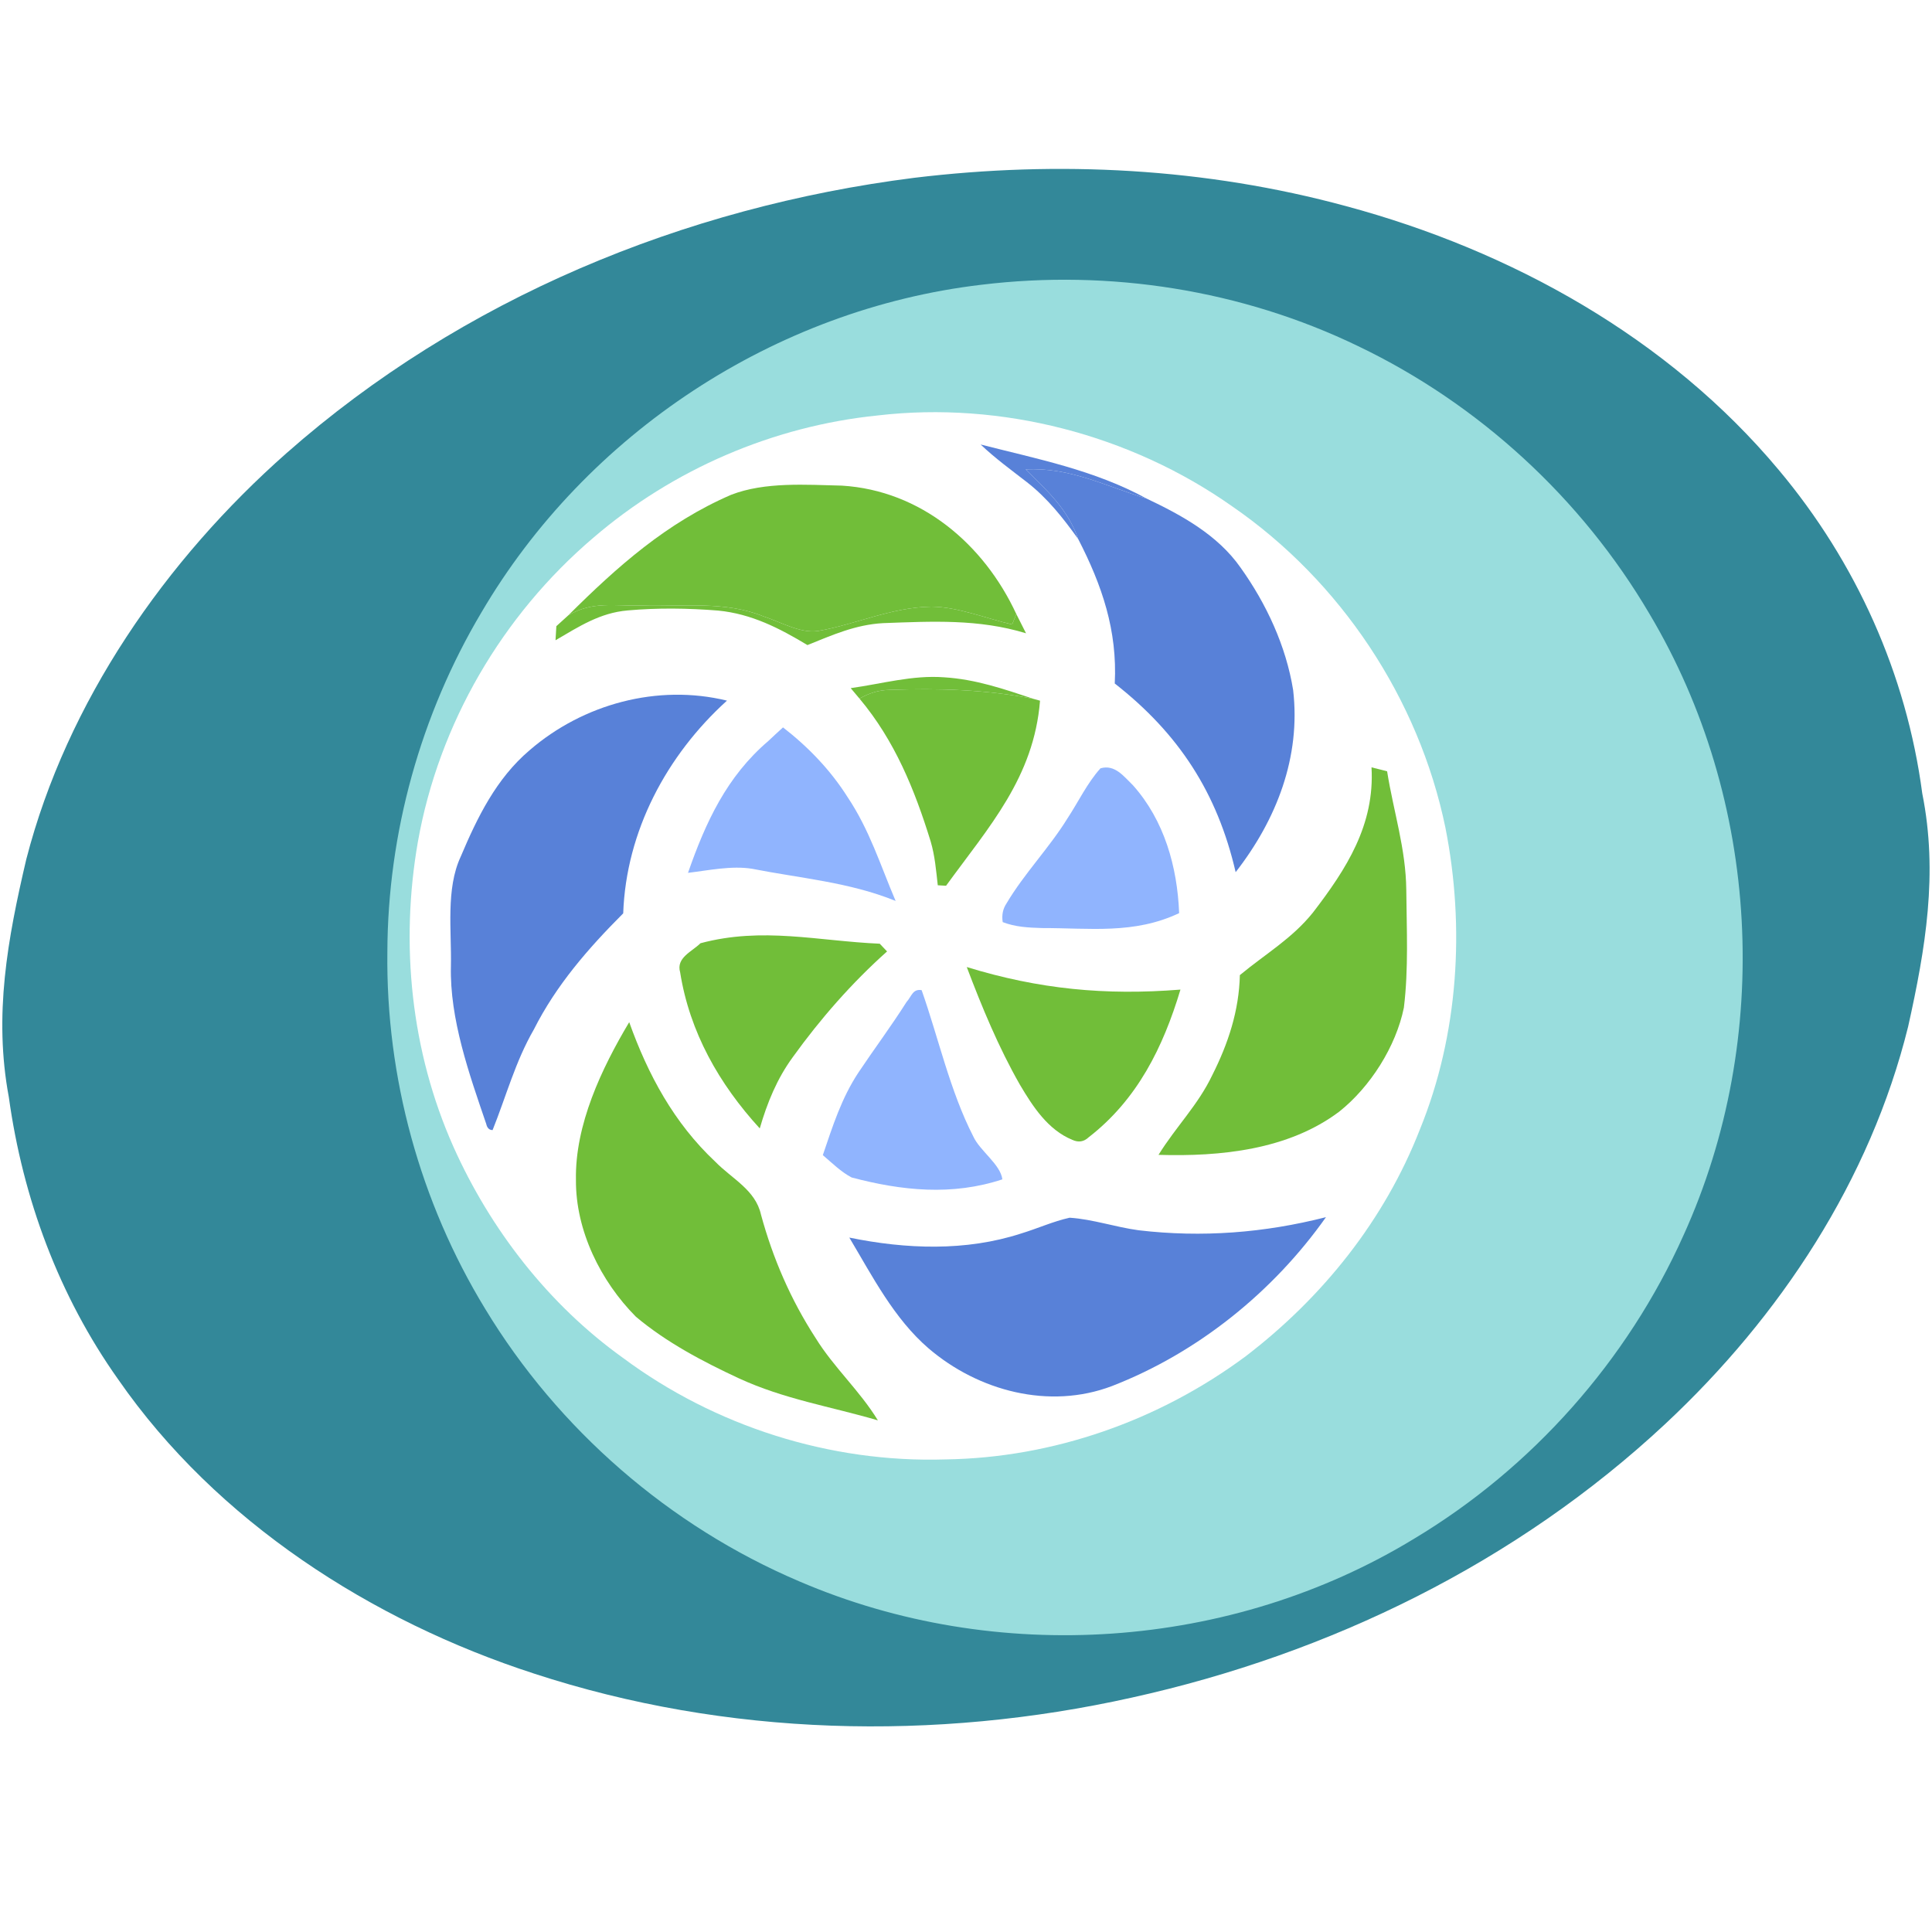 <?xml version="1.0" encoding="UTF-8" standalone="no"?>
<!DOCTYPE svg PUBLIC "-//W3C//DTD SVG 1.1//EN" "http://www.w3.org/Graphics/SVG/1.1/DTD/svg11.dtd">
<svg xmlns="http://www.w3.org/2000/svg" version="1.1" viewBox="0 0 280 280" width="280.0pt" height="280.0pt">
<path d="M 0.00 0.00 L 280.00 0.00 L 280.00 280.00 L 0.00 280.00 L 0.00 0.00 Z" fill="#ffffff" />
<path d="M 132.49 25.77 C 153.44 23.24 174.71 24.34 195.10 29.88 C 219.02 36.32 241.78 48.95 257.79 68.11 C 269.00 81.47 276.30 97.69 278.59 115.00 C 280.91 126.56 279.06 137.48 276.54 148.79 C 271.03 171.06 258.01 190.79 241.36 206.35 C 219.82 226.46 192.71 239.69 164.03 246.03 C 135.50 252.39 105.26 251.67 77.40 242.55 C 53.82 234.90 31.40 220.49 17.14 199.93 C 8.54 187.81 3.31 173.69 1.28 159.01 C -0.94 147.13 1.10 136.09 3.81 124.53 C 9.70 101.70 24.01 81.12 41.56 65.64 C 66.90 43.30 99.12 30.00 132.49 25.77 Z" fill="#338899" />
<path d="M 142.22 41.27 C 160.82 39.01 179.96 42.01 196.84 50.17 C 214.34 58.55 229.22 72.24 239.05 88.96 C 255.13 115.94 256.96 150.41 244.00 179.00 C 235.86 197.18 222.06 212.73 204.98 222.98 C 178.42 239.17 144.38 241.45 115.83 229.18 C 97.02 221.18 80.89 207.16 70.31 189.68 C 60.88 174.22 55.92 156.11 56.14 138.00 C 56.19 120.74 60.96 103.59 69.77 88.76 C 84.99 62.81 112.32 44.80 142.22 41.27 Z" fill="#99dddd" />
<path d="M 127.21 60.21 C 145.10 58.12 163.84 63.00 178.56 73.37 C 194.28 84.19 205.62 101.25 209.48 119.95 C 212.34 134.40 211.37 149.99 205.78 163.69 C 200.66 176.82 191.69 188.02 180.55 196.55 C 168.00 205.87 152.66 211.29 137.00 211.51 C 120.35 212.03 103.64 206.73 90.28 196.79 C 79.54 189.10 71.08 178.21 65.71 166.19 C 59.55 152.36 57.97 136.82 60.57 121.96 C 63.61 104.90 72.78 89.19 85.96 77.96 C 97.51 68.02 112.05 61.75 127.21 60.21 Z" fill="#ffffff" />
<path d="M 142.12 64.42 C 150.41 66.54 158.60 68.12 166.20 72.27 C 160.23 70.46 155.10 67.69 148.65 68.03 C 151.77 71.10 154.78 73.84 156.26 78.12 C 154.06 75.06 151.82 72.21 148.83 69.88 C 146.55 68.11 144.22 66.42 142.12 64.42 Z" fill="#5881d8" />
<path d="M 148.65 68.03 C 155.10 67.69 160.23 70.46 166.20 72.27 C 171.28 74.68 176.49 77.54 179.79 82.26 C 183.53 87.49 186.38 93.62 187.41 100.00 C 188.55 109.73 184.99 118.81 179.08 126.40 C 176.42 114.89 170.83 106.31 161.56 99.06 C 161.95 91.37 159.72 84.84 156.26 78.12 C 154.78 73.84 151.77 71.10 148.65 68.03 Z" fill="#5881d8" />
<path d="M 122.01 70.38 C 133.46 71.08 142.59 78.85 147.29 88.99 L 146.69 90.50 C 142.92 89.63 138.85 87.96 135.00 87.92 C 129.15 88.01 123.99 90.51 118.58 91.44 C 115.98 91.85 113.06 90.09 110.62 89.32 C 105.05 87.05 98.90 87.95 93.00 87.76 C 89.13 87.84 85.83 87.09 82.35 89.19 C 89.48 82.10 96.60 75.76 105.96 71.71 C 110.86 69.81 116.83 70.26 122.01 70.38 Z" fill="#71be39" />
<path d="M 93.00 87.76 C 98.90 87.95 105.05 87.05 110.62 89.32 C 113.06 90.09 115.98 91.85 118.58 91.44 C 123.99 90.51 129.15 88.01 135.00 87.92 C 138.85 87.96 142.92 89.63 146.69 90.50 L 147.29 88.99 C 147.75 89.92 148.22 90.85 148.70 91.78 C 141.81 89.68 135.08 90.05 127.98 90.31 C 124.00 90.53 120.66 92.02 117.02 93.49 C 112.94 91.03 108.90 88.96 104.08 88.49 C 99.74 88.14 95.28 88.08 90.95 88.47 C 86.92 88.82 83.91 90.81 80.51 92.79 C 80.55 92.11 80.59 91.43 80.63 90.75 C 81.20 90.23 81.78 89.70 82.35 89.19 C 85.83 87.09 89.13 87.84 93.00 87.76 Z" fill="#71be39" />
<path d="M 136.82 98.16 C 141.40 98.44 145.50 99.86 149.80 101.29 C 142.99 99.93 135.90 99.73 128.98 99.98 C 127.26 100.02 126.04 100.43 124.56 101.24 C 124.14 100.73 123.71 100.23 123.29 99.73 C 127.87 99.09 132.24 97.82 136.82 98.16 Z" fill="#71be39" />
<path d="M 128.98 99.98 C 135.90 99.73 142.99 99.93 149.80 101.29 L 150.73 101.55 C 149.83 112.69 143.35 119.78 137.11 128.37 C 136.71 128.35 136.31 128.32 135.91 128.30 C 135.66 126.13 135.50 124.05 134.88 121.95 C 132.56 114.43 129.67 107.33 124.56 101.24 C 126.04 100.43 127.26 100.02 128.98 99.98 Z" fill="#71be39" />
<path d="M 105.36 101.54 C 96.61 109.46 90.74 120.47 90.32 132.37 C 85.25 137.45 80.61 142.77 77.36 149.22 C 74.69 153.84 73.36 158.88 71.39 163.78 C 70.91 163.78 70.60 163.48 70.47 162.89 C 68.00 155.66 65.16 147.68 65.35 140.00 C 65.46 134.88 64.59 128.83 66.77 124.15 C 69.19 118.43 71.92 112.84 76.74 108.74 C 84.51 102.02 95.31 99.09 105.36 101.54 Z" fill="#5881d8" />
<path d="M 113.48 105.42 C 117.13 108.25 120.35 111.59 122.83 115.51 C 126.03 120.29 127.57 125.34 129.80 130.57 C 123.06 127.84 116.06 127.30 109.00 125.91 C 106.03 125.43 102.70 126.14 99.71 126.50 C 102.26 119.18 105.32 112.54 111.34 107.40 C 112.05 106.73 112.76 106.07 113.48 105.42 Z" fill="#90b4fe" />
<path d="M 164.20 113.81 C 168.74 118.90 170.63 125.63 170.89 132.34 C 164.35 135.43 157.96 134.49 150.98 134.50 C 149.04 134.44 147.15 134.35 145.32 133.64 C 145.16 132.63 145.34 131.72 145.87 130.93 C 148.44 126.59 152.05 122.91 154.71 118.60 C 156.28 116.22 157.58 113.46 159.49 111.35 C 161.59 110.75 162.86 112.52 164.20 113.81 Z" fill="#90b4fe" />
<path d="M 201.03 111.78 C 201.97 117.69 203.75 122.99 203.81 128.99 C 203.86 134.65 204.15 140.42 203.46 146.04 C 202.31 151.67 198.60 157.52 194.10 161.10 C 186.71 166.66 176.86 167.64 167.90 167.37 C 170.49 163.21 173.62 160.16 175.69 155.82 C 178.00 151.24 179.57 146.49 179.69 141.32 C 183.43 138.22 187.27 136.02 190.30 132.23 C 195.15 125.91 199.25 119.54 198.77 111.21 C 199.52 111.41 200.28 111.60 201.03 111.78 Z" fill="#71be39" />
<path d="M 127.50 136.77 C 127.85 137.15 128.21 137.52 128.56 137.89 C 123.47 142.43 118.89 147.66 114.91 153.19 C 112.61 156.33 111.19 159.82 110.11 163.54 C 104.22 157.10 99.95 149.60 98.57 140.91 C 97.96 138.80 100.27 137.93 101.52 136.70 C 110.53 134.29 118.52 136.38 127.50 136.77 Z" fill="#71be39" />
<path d="M 140.11 140.15 C 150.54 143.36 160.20 144.29 171.08 143.42 C 168.56 151.80 164.83 159.36 157.77 164.83 C 157.08 165.48 156.30 165.60 155.42 165.20 C 151.87 163.75 149.68 160.36 147.81 157.20 C 144.72 151.79 142.31 145.96 140.11 140.15 Z" fill="#71be39" />
<path d="M 133.57 143.50 C 136.00 150.38 137.68 158.13 141.06 164.71 C 142.00 166.78 145.01 168.76 145.27 170.92 C 138.00 173.33 130.68 172.57 123.43 170.65 C 121.89 169.85 120.57 168.53 119.25 167.41 C 120.67 163.23 121.95 159.16 124.41 155.44 C 126.70 152.01 129.17 148.71 131.38 145.22 C 132.12 144.40 132.27 143.28 133.57 143.50 Z" fill="#90b4fe" />
<path d="M 91.19 148.14 C 93.92 155.77 97.69 162.76 103.66 168.36 C 106.10 170.86 109.49 172.44 110.29 176.04 C 112.02 182.40 114.61 188.37 118.20 193.91 C 120.84 198.19 124.60 201.54 127.23 205.85 C 120.33 203.83 113.66 202.79 107.09 199.76 C 101.88 197.34 96.58 194.55 92.16 190.83 C 87.05 185.69 83.41 178.33 83.47 170.99 C 83.32 163.02 87.18 154.86 91.19 148.14 Z" fill="#71be39" />
<path d="M 155.02 176.48 C 158.39 176.70 161.67 177.85 165.03 178.30 C 174.20 179.38 183.23 178.68 192.17 176.40 C 184.51 187.25 173.55 196.07 161.15 200.88 C 152.06 204.33 141.79 201.59 134.58 195.42 C 129.57 191.11 126.43 184.96 123.09 179.36 C 131.28 181.04 139.95 181.38 147.98 178.77 C 150.33 178.06 152.63 177.01 155.02 176.48 Z" fill="#5881d8" />
</svg>